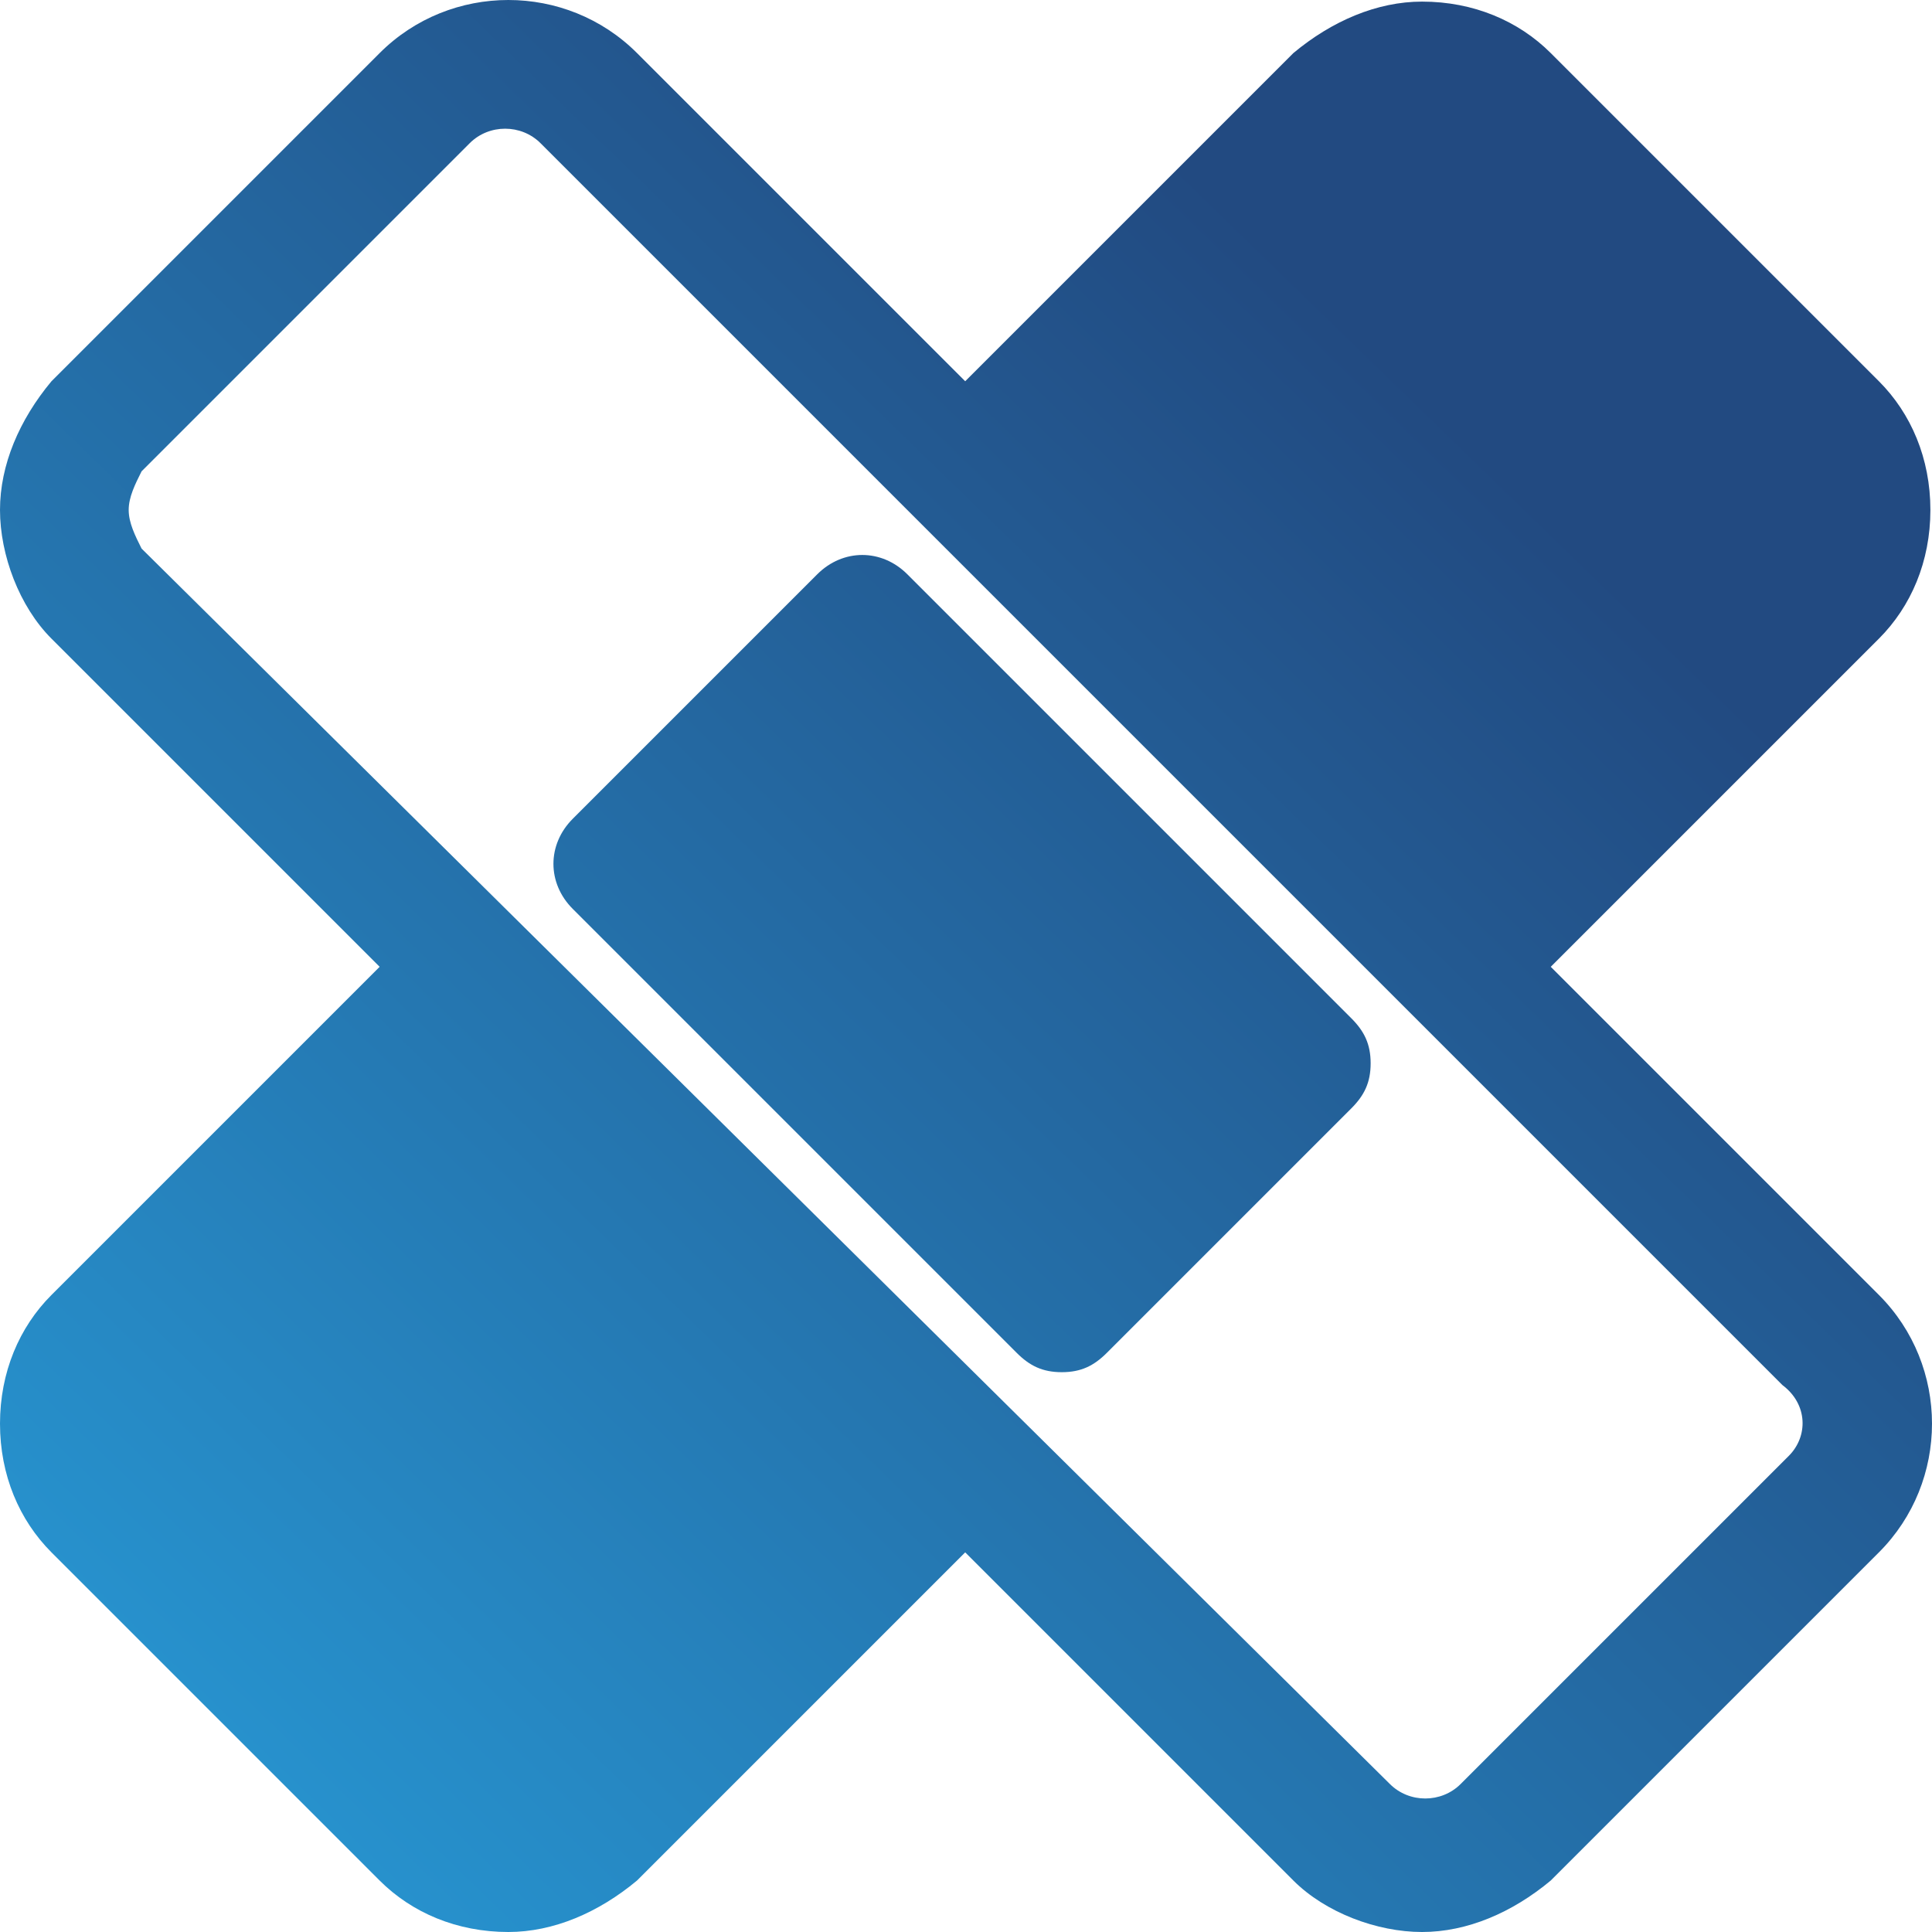 <svg width="120" height="120" viewBox="0 0 120 120" fill="none" xmlns="http://www.w3.org/2000/svg">
<path d="M116.703 80.433L96.32 60.05L116.703 39.667C118.701 37.669 119.9 34.871 119.9 31.674C119.9 28.476 118.701 25.679 116.703 23.68L96.32 3.297C94.321 1.299 91.524 0.1 88.326 0.1C85.529 0.1 82.731 1.299 80.333 3.297L59.95 23.68L39.567 3.297C35.171 -1.099 27.977 -1.099 23.58 3.297L3.197 23.68C1.199 26.078 0 28.876 0 31.674C0 34.471 1.199 37.669 3.197 39.667L23.58 60.05L3.197 80.433C1.199 82.431 0 85.229 0 88.426C0 91.624 1.199 94.421 3.197 96.42L23.58 116.803C25.579 118.801 28.376 120 31.574 120C34.371 120 37.169 118.801 39.567 116.803L59.95 96.42L80.333 116.803C82.331 118.801 85.529 120 88.326 120C91.124 120 93.922 118.801 96.32 116.803L116.703 96.42C121.099 92.023 121.099 84.829 116.703 80.433ZM111.107 90.425L90.724 110.808C89.525 112.007 87.527 112.007 86.328 110.808L8.793 34.072C8.393 33.272 7.993 32.473 7.993 31.674C7.993 30.874 8.393 30.075 8.793 29.276L29.176 8.893C30.375 7.694 32.373 7.694 33.572 8.893L110.708 86.028C112.306 87.227 112.306 89.226 111.107 90.425Z" fill="url(#paint0_linear_108_377)"/>
<path d="M56.357 35.67C54.758 34.071 52.36 34.071 50.761 35.67L35.574 50.857C33.975 52.456 33.975 54.854 35.574 56.453L63.151 84.03C63.95 84.829 64.75 85.229 65.949 85.229C67.148 85.229 67.947 84.829 68.746 84.03L83.934 68.842C84.733 68.043 85.133 67.244 85.133 66.045C85.133 64.846 84.733 64.046 83.934 63.247L56.357 35.67Z" fill="url(#paint1_linear_108_377)"/>
<defs>
<linearGradient id="paint0_linear_108_377" x1="84.167" y1="20.417" x2="-4.62622e-06" y2="107.083" gradientUnits="userSpaceOnUse">
<stop stop-color="#224A81"/>
<stop offset="1" stop-color="#2797D3"/>
</linearGradient>
<linearGradient id="paint1_linear_108_377" x1="84.167" y1="20.417" x2="-4.62622e-06" y2="107.083" gradientUnits="userSpaceOnUse">
<stop stop-color="#224A81"/>
<stop offset="1" stop-color="#2797D3"/>
</linearGradient>
</defs>
</svg>
